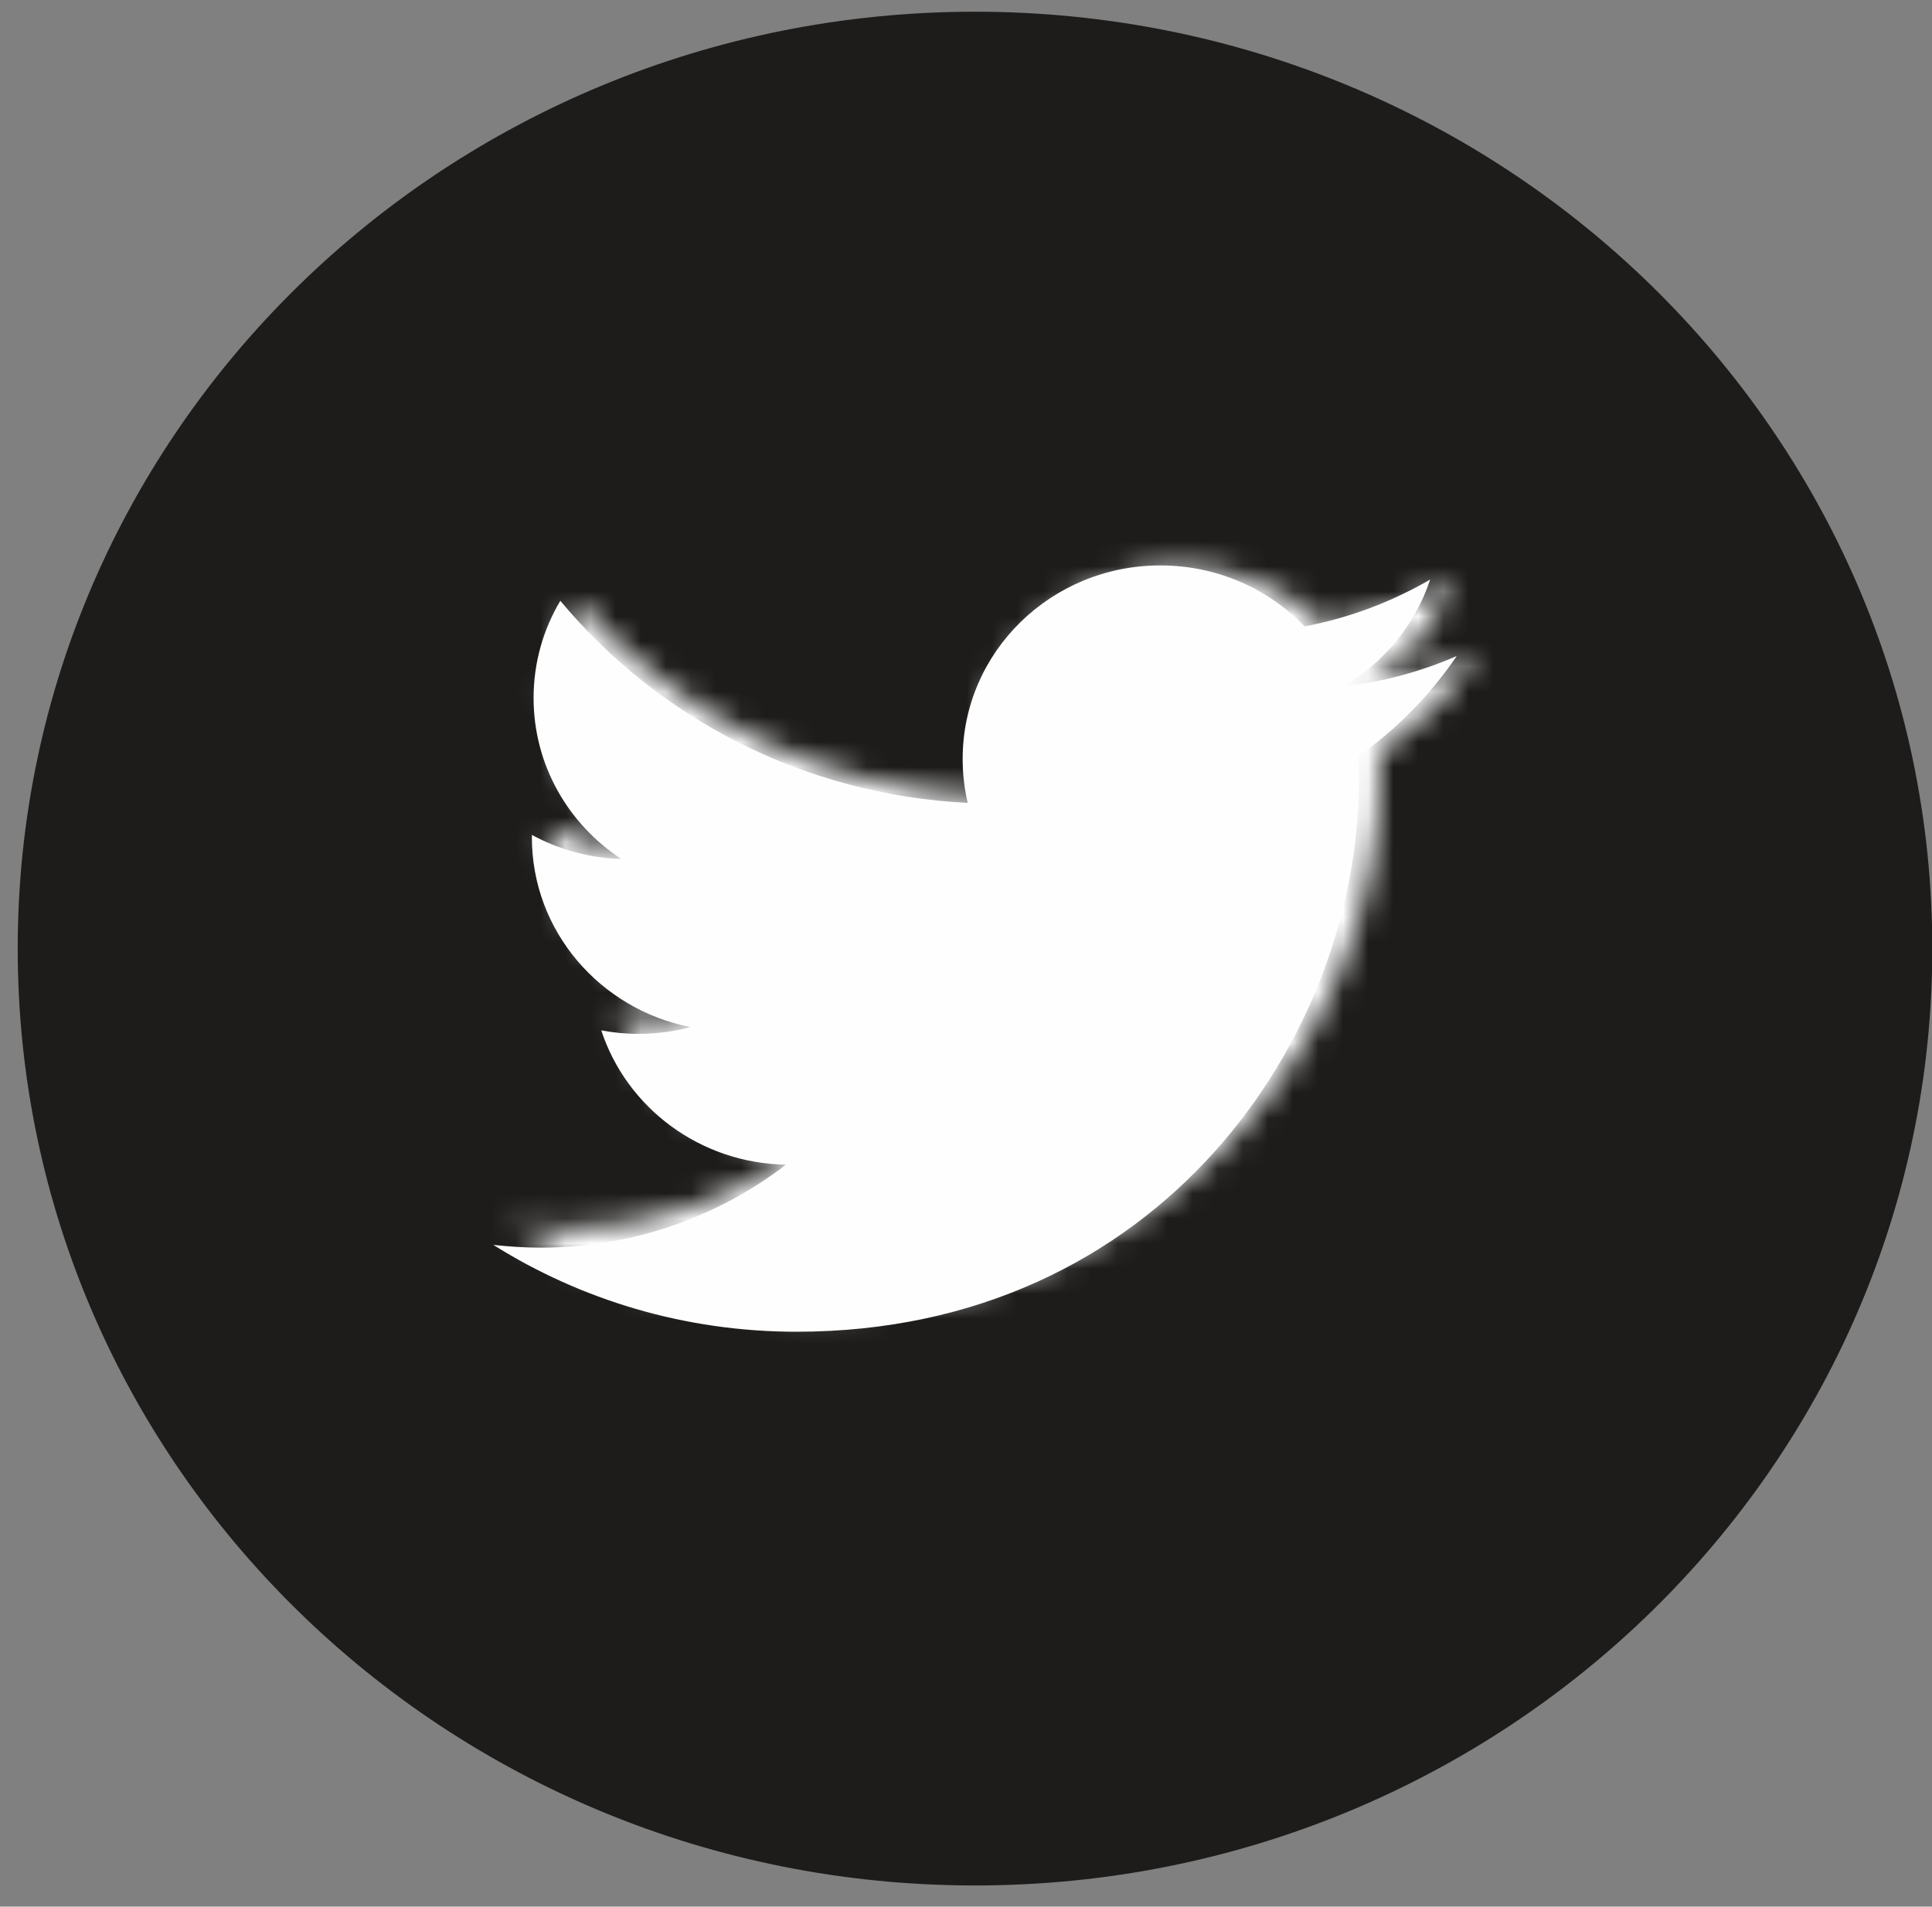 <?xml version="1.0" encoding="UTF-8" standalone="no"?>
<svg width="77px" height="76px" viewBox="0 0 77 76" version="1.1" xmlns="http://www.w3.org/2000/svg" xmlns:xlink="http://www.w3.org/1999/xlink">
    <rect x="0" y="0" width="77" height="76" fill="#808080" stroke="none"/>
    <!-- Generator: sketchtool 42 (36781) - http://www.bohemiancoding.com/sketch -->
    <title>96CDDE4D-4A30-49C8-B6FC-461AAD8E9122</title>
    <desc>Created with sketchtool.</desc>
    <defs>
        <path d="M19.105,8.015 C19.105,8.601 19.171,9.175 19.309,9.721 C12.727,9.408 6.892,6.432 2.989,1.908 C2.306,3.013 1.916,4.297 1.916,5.666 C1.916,8.26 3.312,10.551 5.437,11.891 C4.138,11.852 2.917,11.518 1.848,10.958 L1.848,11.051 C1.848,14.678 4.58,17.697 8.202,18.387 C7.539,18.557 6.839,18.648 6.114,18.648 C5.608,18.648 5.112,18.601 4.629,18.513 C5.637,21.484 8.559,23.65 12.028,23.706 C9.316,25.714 5.903,26.912 2.194,26.912 C1.554,26.912 0.921,26.87 0.304,26.805 C3.81,28.929 7.974,30.163 12.443,30.163 C27.008,30.163 34.974,18.77 34.974,8.888 C34.974,8.565 34.967,8.242 34.948,7.922 C36.497,6.867 37.836,5.55 38.895,4.043 C37.474,4.641 35.95,5.044 34.348,5.221 C35.981,4.297 37.238,2.83 37.832,1.086 C36.301,1.943 34.606,2.567 32.803,2.899 C31.361,1.448 29.301,0.54 27.021,0.54 C22.649,0.54 19.105,3.888 19.105,8.015 L19.105,8.015 Z" id="path-1"></path>
    </defs>
    <g id="Devices" stroke="none" stroke-width="1" fill="none" fill-rule="evenodd">
        <g id="DEVICE.-HOME" transform="translate(-452, -3232)">
            <g id="Twitter" transform="translate(452, 3232)">
                <g id="Group-7">
                    <g id="Group-14">
                        <path d="M77.012,37.811 C77.012,58.435 59.93,75.156 38.859,75.156 C17.789,75.156 0.706,58.435 0.706,37.811 C0.706,17.186 17.789,0.467 38.859,0.467 C59.93,0.467 77.012,17.186 77.012,37.811" id="Fill-10" fill="#1D1C1B"></path>
                        <path d="M54.129,30.149 C54.149,30.48 54.155,30.812 54.155,31.146 C54.155,41.336 46.23,53.084 31.738,53.084 C27.291,53.084 23.149,51.811 19.661,49.622 C20.275,49.689 20.905,49.732 21.542,49.732 C25.233,49.732 28.628,48.496 31.326,46.425 C27.874,46.368 24.967,44.135 23.964,41.071 C24.445,41.161 24.939,41.211 25.442,41.211 C26.164,41.211 26.859,41.116 27.52,40.941 C23.916,40.229 21.198,37.116 21.198,33.376 L21.198,33.28 C22.261,33.858 23.477,34.203 24.768,34.242 C22.655,32.861 21.266,30.498 21.266,27.822 C21.266,26.411 21.653,25.087 22.332,23.948 C26.216,28.614 32.021,31.681 38.57,32.004 C38.433,31.442 38.367,30.85 38.367,30.245 C38.367,25.99 41.894,22.538 46.243,22.538 C48.511,22.538 50.56,23.474 51.995,24.969 C53.79,24.627 55.477,23.985 56.999,23.101 C56.409,24.899 55.158,26.411 53.532,27.365 C55.127,27.181 56.643,26.766 58.057,26.15 C57.003,27.703 55.67,29.062 54.129,30.149" id="Fill-12" fill="#FEFEFE"></path>
                    </g>
                    <g id="Group-17" transform="translate(20.032, 22.065)">
                        <mask id="mask-2" fill="white">
                            <use xlink:href="#path-1"></use>
                        </mask>
                        <g id="Clip-16"></g>
                        <polygon id="Fill-15" fill="#FEFEFE" mask="url(#mask-2)" points="-7.736 37.755 46.935 37.755 46.935 -7.052 -7.736 -7.052"></polygon>
                    </g>
                </g>
            </g>
        </g>
    </g>
</svg>